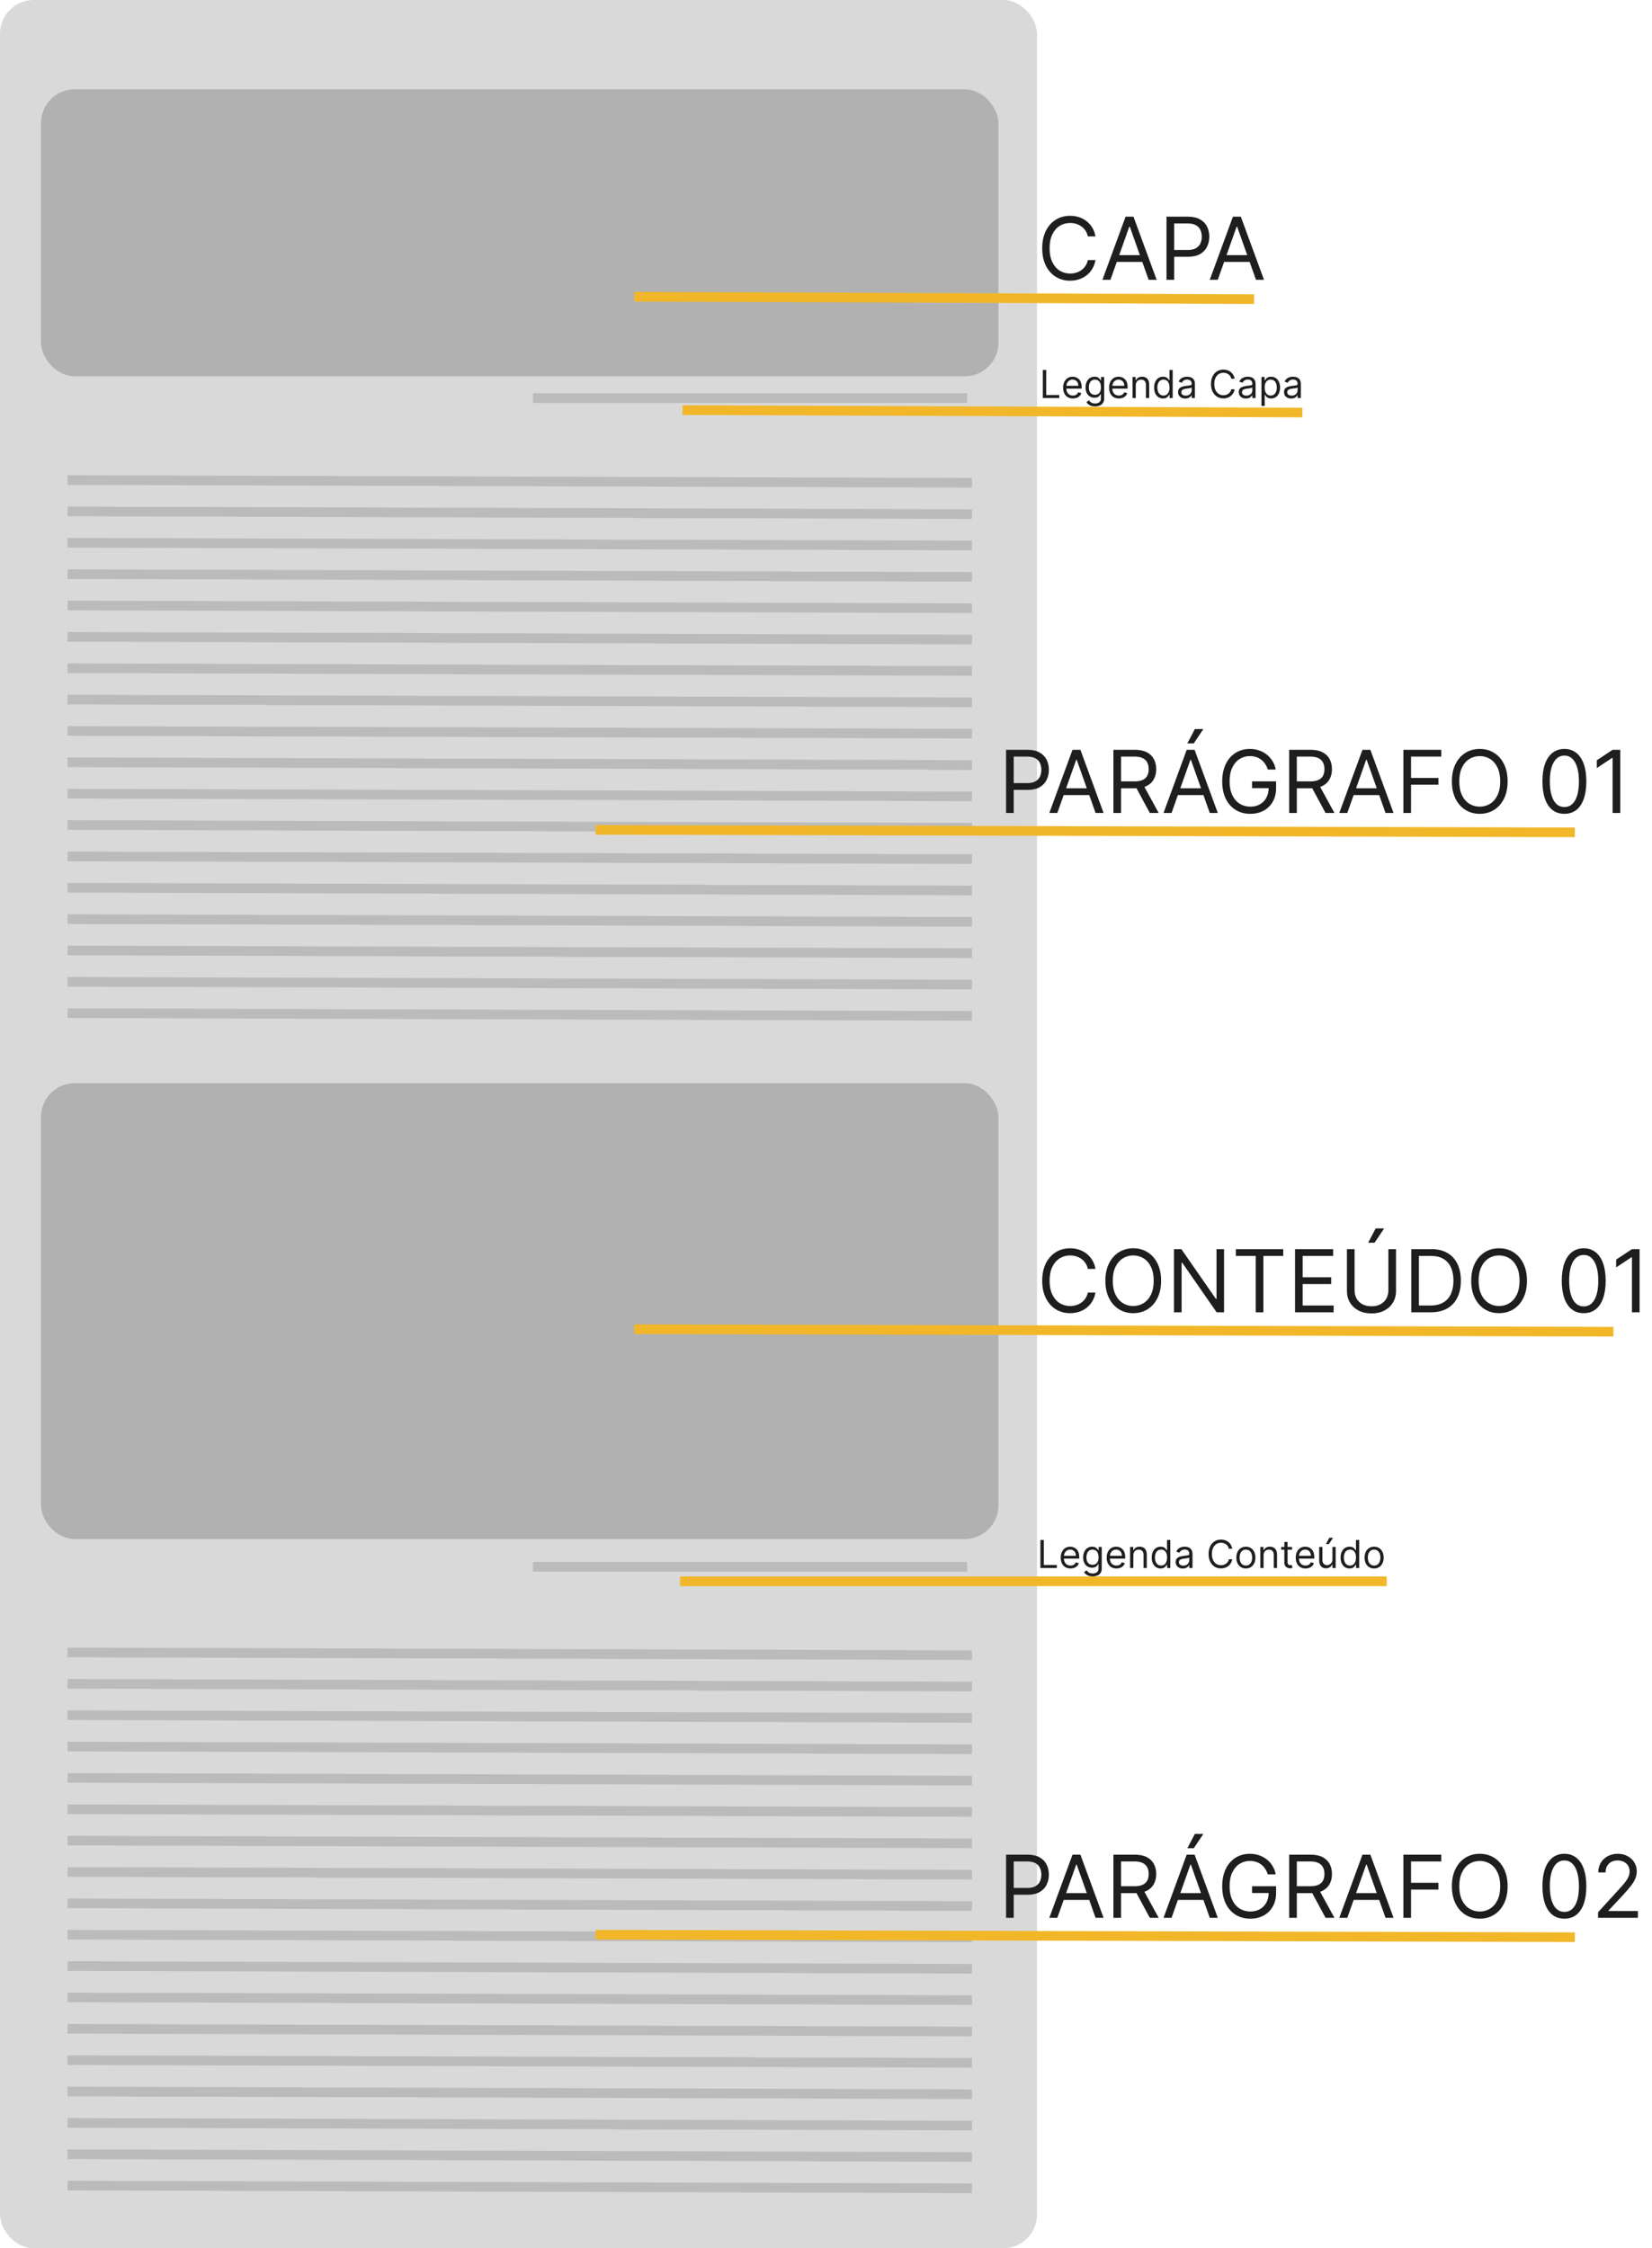 <svg width="685" height="932" viewBox="0 0 685 932" fill="none" xmlns="http://www.w3.org/2000/svg">
<rect width="430" height="932" rx="14" fill="#D9D9D9"/>
<line y1="-2" x2="375.001" y2="-2" transform="matrix(1 0.003 -0.009 1 28 687)" stroke="#BBBBBB" stroke-width="4"/>
<line y1="-2" x2="375.001" y2="-2" transform="matrix(1 0.003 -0.009 1 28 804.001)" stroke="#BBBBBB" stroke-width="4"/>
<line y1="-2" x2="375.001" y2="-2" transform="matrix(1 0.003 -0.009 1 28 726)" stroke="#BBBBBB" stroke-width="4"/>
<line y1="-2" x2="375.001" y2="-2" transform="matrix(1 0.003 -0.009 1 28 843.001)" stroke="#BBBBBB" stroke-width="4"/>
<line y1="-2" x2="375.001" y2="-2" transform="matrix(1 0.003 -0.009 1 28 765)" stroke="#BBBBBB" stroke-width="4"/>
<line y1="-2" x2="375.001" y2="-2" transform="matrix(1 0.003 -0.009 1 28 882.001)" stroke="#BBBBBB" stroke-width="4"/>
<line y1="-2" x2="375.001" y2="-2" transform="matrix(1 0.003 -0.009 1 28 713)" stroke="#BBBBBB" stroke-width="4"/>
<line y1="-2" x2="375.001" y2="-2" transform="matrix(1 0.003 -0.009 1 28 830.001)" stroke="#BBBBBB" stroke-width="4"/>
<line y1="-2" x2="375.001" y2="-2" transform="matrix(1 0.003 -0.009 1 28 752)" stroke="#BBBBBB" stroke-width="4"/>
<line y1="-2" x2="375.001" y2="-2" transform="matrix(1 0.003 -0.009 1 28 869.001)" stroke="#BBBBBB" stroke-width="4"/>
<line y1="-2" x2="375.001" y2="-2" transform="matrix(1 0.003 -0.009 1 28 791)" stroke="#BBBBBB" stroke-width="4"/>
<line y1="-2" x2="375.001" y2="-2" transform="matrix(1 0.003 -0.009 1 28 908.001)" stroke="#BBBBBB" stroke-width="4"/>
<line y1="-2" x2="375.001" y2="-2" transform="matrix(1 0.003 -0.009 1 28 700)" stroke="#BBBBBB" stroke-width="4"/>
<line y1="-2" x2="375.001" y2="-2" transform="matrix(1 0.003 -0.009 1 28 817.001)" stroke="#BBBBBB" stroke-width="4"/>
<line y1="-2" x2="375.001" y2="-2" transform="matrix(1 0.003 -0.009 1 28 739)" stroke="#BBBBBB" stroke-width="4"/>
<line y1="-2" x2="375.001" y2="-2" transform="matrix(1 0.003 -0.009 1 28 856.001)" stroke="#BBBBBB" stroke-width="4"/>
<line y1="-2" x2="375.001" y2="-2" transform="matrix(1 0.003 -0.009 1 28 778)" stroke="#BBBBBB" stroke-width="4"/>
<line y1="-2" x2="375.001" y2="-2" transform="matrix(1 0.003 -0.009 1 28 895.001)" stroke="#BBBBBB" stroke-width="4"/>
<line y1="-2" x2="375.001" y2="-2" transform="matrix(1 0.003 -0.009 1 28 201)" stroke="#BBBBBB" stroke-width="4"/>
<line y1="-2" x2="375.001" y2="-2" transform="matrix(1 0.003 -0.009 1 28 318.001)" stroke="#BBBBBB" stroke-width="4"/>
<line y1="-2" x2="375.001" y2="-2" transform="matrix(1 0.003 -0.009 1 28 240)" stroke="#BBBBBB" stroke-width="4"/>
<line y1="-2" x2="375.001" y2="-2" transform="matrix(1 0.003 -0.009 1 28 357.001)" stroke="#BBBBBB" stroke-width="4"/>
<line y1="-2" x2="375.001" y2="-2" transform="matrix(1 0.003 -0.009 1 28 279)" stroke="#BBBBBB" stroke-width="4"/>
<line y1="-2" x2="375.001" y2="-2" transform="matrix(1 0.003 -0.009 1 28 396.001)" stroke="#BBBBBB" stroke-width="4"/>
<line y1="-2" x2="375.001" y2="-2" transform="matrix(1 0.003 -0.009 1 28 227)" stroke="#BBBBBB" stroke-width="4"/>
<line y1="-2" x2="375.001" y2="-2" transform="matrix(1 0.003 -0.009 1 28 344.001)" stroke="#BBBBBB" stroke-width="4"/>
<line y1="-2" x2="375.001" y2="-2" transform="matrix(1 0.003 -0.009 1 28 266)" stroke="#BBBBBB" stroke-width="4"/>
<line y1="-2" x2="375.001" y2="-2" transform="matrix(1 0.003 -0.009 1 28 383.001)" stroke="#BBBBBB" stroke-width="4"/>
<line y1="-2" x2="375.001" y2="-2" transform="matrix(1 0.003 -0.009 1 28 305)" stroke="#BBBBBB" stroke-width="4"/>
<line y1="-2" x2="375.001" y2="-2" transform="matrix(1 0.003 -0.009 1 28 422.001)" stroke="#BBBBBB" stroke-width="4"/>
<line y1="-2" x2="375.001" y2="-2" transform="matrix(1 0.003 -0.009 1 28 214)" stroke="#BBBBBB" stroke-width="4"/>
<path d="M221 165L401 165M221 649.5H401" stroke="#BBBBBB" stroke-width="4"/>
<line y1="-2" x2="375.001" y2="-2" transform="matrix(1 0.003 -0.009 1 28 331.001)" stroke="#BBBBBB" stroke-width="4"/>
<line y1="-2" x2="375.001" y2="-2" transform="matrix(1 0.003 -0.009 1 28 253)" stroke="#BBBBBB" stroke-width="4"/>
<line y1="-2" x2="375.001" y2="-2" transform="matrix(1 0.003 -0.009 1 28 370.001)" stroke="#BBBBBB" stroke-width="4"/>
<line y1="-2" x2="375.001" y2="-2" transform="matrix(1 0.003 -0.009 1 28 292)" stroke="#BBBBBB" stroke-width="4"/>
<line y1="-2" x2="375.001" y2="-2" transform="matrix(1 0.003 -0.009 1 28 409.001)" stroke="#BBBBBB" stroke-width="4"/>
<rect x="17" y="37" width="397" height="119" rx="14" fill="#1A1A1A" fill-opacity="0.21"/>
<rect x="17" y="449" width="397" height="189" rx="14" fill="#1A1A1A" fill-opacity="0.21"/>
<line x1="263.008" y1="123" x2="520.008" y2="124.008" stroke="#F1B729" stroke-width="4"/>
<line x1="283.008" y1="170" x2="540.008" y2="171.008" stroke="#F1B729" stroke-width="4"/>
<line x1="281.992" y1="655.5" x2="575.008" y2="655.5" stroke="#F1B729" stroke-width="4"/>
<line x1="263.005" y1="551" x2="669.005" y2="552.033" stroke="#F1B729" stroke-width="4"/>
<line x1="247.005" y1="344" x2="653.005" y2="345.033" stroke="#F1B729" stroke-width="4"/>
<line x1="247.005" y1="802" x2="653.005" y2="803.033" stroke="#F1B729" stroke-width="4"/>
<path d="M454.239 98H451.068C450.881 97.088 450.553 96.287 450.084 95.597C449.624 94.906 449.061 94.327 448.396 93.858C447.74 93.381 447.011 93.023 446.21 92.784C445.409 92.546 444.574 92.426 443.705 92.426C442.119 92.426 440.683 92.827 439.396 93.628C438.118 94.429 437.099 95.609 436.341 97.169C435.591 98.729 435.216 100.642 435.216 102.909C435.216 105.176 435.591 107.089 436.341 108.649C437.099 110.209 438.118 111.389 439.396 112.19C440.683 112.991 442.119 113.392 443.705 113.392C444.574 113.392 445.409 113.273 446.21 113.034C447.011 112.795 447.74 112.442 448.396 111.973C449.061 111.496 449.624 110.912 450.084 110.222C450.553 109.523 450.881 108.722 451.068 107.818H454.239C454 109.156 453.565 110.354 452.935 111.411C452.304 112.467 451.52 113.366 450.582 114.108C449.645 114.841 448.592 115.399 447.425 115.783C446.266 116.166 445.026 116.358 443.705 116.358C441.472 116.358 439.486 115.812 437.747 114.722C436.009 113.631 434.641 112.08 433.643 110.068C432.646 108.057 432.148 105.67 432.148 102.909C432.148 100.148 432.646 97.761 433.643 95.75C434.641 93.739 436.009 92.188 437.747 91.097C439.486 90.006 441.472 89.46 443.705 89.46C445.026 89.46 446.266 89.652 447.425 90.035C448.592 90.419 449.645 90.981 450.582 91.723C451.52 92.456 452.304 93.351 452.935 94.408C453.565 95.456 454 96.653 454.239 98ZM460.436 116H457.112L466.725 89.818H469.998L479.612 116H476.288L468.464 93.96H468.26L460.436 116ZM461.663 105.773H475.061V108.585H461.663V105.773ZM483.69 116V89.818H492.537C494.591 89.818 496.27 90.189 497.574 90.93C498.886 91.663 499.858 92.656 500.488 93.909C501.119 95.162 501.434 96.56 501.434 98.102C501.434 99.645 501.119 101.047 500.488 102.308C499.866 103.57 498.903 104.575 497.599 105.325C496.295 106.067 494.625 106.438 492.588 106.438H486.247V103.625H492.485C493.892 103.625 495.021 103.382 495.873 102.896C496.725 102.411 497.343 101.754 497.727 100.928C498.119 100.092 498.315 99.151 498.315 98.102C498.315 97.054 498.119 96.117 497.727 95.29C497.343 94.463 496.721 93.815 495.86 93.347C495 92.869 493.858 92.631 492.434 92.631H486.86V116H483.69ZM504.944 116H501.62L511.233 89.818H514.506L524.12 116H520.796L512.972 93.96H512.767L504.944 116ZM506.171 105.773H519.569V108.585H506.171V105.773Z" fill="#1E1E1E"/>
<path d="M432.409 165V153.364H433.818V163.75H439.227V165H432.409ZM444.886 165.182C444.045 165.182 443.32 164.996 442.71 164.625C442.104 164.25 441.636 163.727 441.307 163.057C440.981 162.383 440.818 161.598 440.818 160.705C440.818 159.811 440.981 159.023 441.307 158.341C441.636 157.655 442.095 157.121 442.682 156.739C443.273 156.352 443.962 156.159 444.75 156.159C445.205 156.159 445.653 156.235 446.097 156.386C446.54 156.538 446.943 156.784 447.307 157.125C447.67 157.462 447.96 157.909 448.176 158.466C448.392 159.023 448.5 159.708 448.5 160.523V161.091H441.773V159.932H447.136C447.136 159.439 447.038 159 446.841 158.614C446.648 158.227 446.371 157.922 446.011 157.699C445.655 157.475 445.235 157.364 444.75 157.364C444.216 157.364 443.754 157.496 443.364 157.761C442.977 158.023 442.68 158.364 442.472 158.784C442.263 159.205 442.159 159.655 442.159 160.136V160.909C442.159 161.568 442.273 162.127 442.5 162.585C442.731 163.04 443.051 163.386 443.46 163.625C443.869 163.86 444.345 163.977 444.886 163.977C445.239 163.977 445.557 163.928 445.841 163.83C446.129 163.727 446.377 163.576 446.585 163.375C446.794 163.17 446.955 162.917 447.068 162.614L448.364 162.977C448.227 163.417 447.998 163.803 447.676 164.136C447.354 164.466 446.956 164.723 446.483 164.909C446.009 165.091 445.477 165.182 444.886 165.182ZM454.062 168.455C453.415 168.455 452.858 168.371 452.392 168.205C451.926 168.042 451.538 167.826 451.227 167.557C450.92 167.292 450.676 167.008 450.494 166.705L451.562 165.955C451.684 166.114 451.837 166.295 452.023 166.5C452.208 166.708 452.462 166.888 452.784 167.04C453.11 167.195 453.536 167.273 454.062 167.273C454.767 167.273 455.348 167.102 455.807 166.761C456.265 166.42 456.494 165.886 456.494 165.159V163.386H456.381C456.282 163.545 456.142 163.742 455.96 163.977C455.782 164.208 455.525 164.415 455.188 164.597C454.854 164.775 454.403 164.864 453.835 164.864C453.131 164.864 452.498 164.697 451.938 164.364C451.381 164.03 450.939 163.545 450.614 162.909C450.292 162.273 450.131 161.5 450.131 160.591C450.131 159.697 450.288 158.919 450.602 158.256C450.917 157.589 451.354 157.074 451.915 156.71C452.475 156.343 453.123 156.159 453.858 156.159C454.426 156.159 454.877 156.254 455.21 156.443C455.547 156.629 455.805 156.841 455.983 157.08C456.165 157.314 456.305 157.508 456.403 157.659H456.54V156.273H457.835V165.25C457.835 166 457.665 166.61 457.324 167.08C456.987 167.553 456.532 167.9 455.96 168.119C455.392 168.343 454.759 168.455 454.062 168.455ZM454.017 163.659C454.555 163.659 455.009 163.536 455.381 163.29C455.752 163.044 456.034 162.689 456.227 162.227C456.42 161.765 456.517 161.212 456.517 160.568C456.517 159.939 456.422 159.384 456.233 158.903C456.044 158.422 455.763 158.045 455.392 157.773C455.021 157.5 454.563 157.364 454.017 157.364C453.449 157.364 452.975 157.508 452.597 157.795C452.222 158.083 451.939 158.47 451.75 158.955C451.564 159.439 451.472 159.977 451.472 160.568C451.472 161.174 451.566 161.71 451.756 162.176C451.949 162.638 452.233 163.002 452.608 163.267C452.987 163.528 453.456 163.659 454.017 163.659ZM463.949 165.182C463.108 165.182 462.383 164.996 461.773 164.625C461.167 164.25 460.699 163.727 460.369 163.057C460.044 162.383 459.881 161.598 459.881 160.705C459.881 159.811 460.044 159.023 460.369 158.341C460.699 157.655 461.157 157.121 461.744 156.739C462.335 156.352 463.025 156.159 463.812 156.159C464.267 156.159 464.716 156.235 465.159 156.386C465.602 156.538 466.006 156.784 466.369 157.125C466.733 157.462 467.023 157.909 467.239 158.466C467.455 159.023 467.562 159.708 467.562 160.523V161.091H460.835V159.932H466.199C466.199 159.439 466.1 159 465.903 158.614C465.71 158.227 465.434 157.922 465.074 157.699C464.718 157.475 464.297 157.364 463.812 157.364C463.278 157.364 462.816 157.496 462.426 157.761C462.04 158.023 461.742 158.364 461.534 158.784C461.326 159.205 461.222 159.655 461.222 160.136V160.909C461.222 161.568 461.335 162.127 461.562 162.585C461.794 163.04 462.114 163.386 462.523 163.625C462.932 163.86 463.407 163.977 463.949 163.977C464.301 163.977 464.619 163.928 464.903 163.83C465.191 163.727 465.439 163.576 465.648 163.375C465.856 163.17 466.017 162.917 466.131 162.614L467.426 162.977C467.29 163.417 467.061 163.803 466.739 164.136C466.417 164.466 466.019 164.723 465.545 164.909C465.072 165.091 464.54 165.182 463.949 165.182ZM470.943 159.75V165H469.602V156.273H470.898V157.636H471.011C471.216 157.193 471.527 156.837 471.943 156.568C472.36 156.295 472.898 156.159 473.557 156.159C474.148 156.159 474.665 156.28 475.108 156.523C475.551 156.761 475.896 157.125 476.142 157.614C476.388 158.098 476.511 158.712 476.511 159.455V165H475.17V159.545C475.17 158.86 474.992 158.326 474.636 157.943C474.28 157.557 473.792 157.364 473.17 157.364C472.742 157.364 472.36 157.456 472.023 157.642C471.689 157.828 471.426 158.098 471.233 158.455C471.04 158.811 470.943 159.242 470.943 159.75ZM482.257 165.182C481.53 165.182 480.888 164.998 480.331 164.631C479.774 164.259 479.339 163.737 479.024 163.062C478.71 162.384 478.553 161.583 478.553 160.659C478.553 159.742 478.71 158.947 479.024 158.273C479.339 157.598 479.776 157.078 480.337 156.71C480.897 156.343 481.545 156.159 482.28 156.159C482.848 156.159 483.297 156.254 483.626 156.443C483.96 156.629 484.214 156.841 484.388 157.08C484.566 157.314 484.704 157.508 484.803 157.659H484.916V153.364H486.257V165H484.962V163.659H484.803C484.704 163.818 484.564 164.019 484.382 164.261C484.2 164.5 483.941 164.714 483.604 164.903C483.267 165.089 482.818 165.182 482.257 165.182ZM482.439 163.977C482.977 163.977 483.431 163.837 483.803 163.557C484.174 163.273 484.456 162.881 484.649 162.381C484.842 161.877 484.939 161.295 484.939 160.636C484.939 159.985 484.844 159.415 484.655 158.926C484.465 158.434 484.185 158.051 483.814 157.778C483.443 157.502 482.984 157.364 482.439 157.364C481.871 157.364 481.397 157.509 481.018 157.801C480.643 158.089 480.361 158.481 480.172 158.977C479.986 159.47 479.893 160.023 479.893 160.636C479.893 161.258 479.988 161.822 480.178 162.33C480.371 162.833 480.655 163.235 481.03 163.534C481.409 163.83 481.878 163.977 482.439 163.977ZM491.467 165.205C490.914 165.205 490.412 165.1 489.962 164.892C489.511 164.68 489.153 164.375 488.888 163.977C488.623 163.576 488.49 163.091 488.49 162.523C488.49 162.023 488.589 161.617 488.786 161.307C488.982 160.992 489.246 160.746 489.575 160.568C489.905 160.39 490.268 160.258 490.666 160.17C491.068 160.08 491.471 160.008 491.876 159.955C492.407 159.886 492.837 159.835 493.166 159.801C493.5 159.763 493.742 159.701 493.893 159.614C494.049 159.527 494.126 159.375 494.126 159.159V159.114C494.126 158.553 493.973 158.117 493.666 157.807C493.363 157.496 492.903 157.341 492.286 157.341C491.645 157.341 491.143 157.481 490.78 157.761C490.416 158.042 490.161 158.341 490.013 158.659L488.74 158.205C488.967 157.674 489.27 157.261 489.649 156.966C490.032 156.667 490.448 156.458 490.899 156.341C491.354 156.22 491.801 156.159 492.24 156.159C492.52 156.159 492.842 156.193 493.206 156.261C493.573 156.326 493.928 156.46 494.268 156.665C494.613 156.869 494.899 157.178 495.126 157.591C495.354 158.004 495.467 158.557 495.467 159.25V165H494.126V163.818H494.058C493.967 164.008 493.816 164.21 493.604 164.426C493.392 164.642 493.109 164.826 492.757 164.977C492.405 165.129 491.975 165.205 491.467 165.205ZM491.672 164C492.202 164 492.649 163.896 493.013 163.688C493.38 163.479 493.657 163.21 493.842 162.881C494.032 162.551 494.126 162.205 494.126 161.841V160.614C494.07 160.682 493.945 160.744 493.751 160.801C493.562 160.854 493.342 160.902 493.092 160.943C492.846 160.981 492.606 161.015 492.371 161.045C492.14 161.072 491.952 161.095 491.808 161.114C491.46 161.159 491.134 161.233 490.831 161.335C490.532 161.434 490.289 161.583 490.104 161.784C489.922 161.981 489.831 162.25 489.831 162.591C489.831 163.057 490.003 163.409 490.348 163.648C490.696 163.883 491.138 164 491.672 164ZM511.96 157H510.551C510.468 156.595 510.322 156.239 510.114 155.932C509.909 155.625 509.659 155.367 509.364 155.159C509.072 154.947 508.748 154.788 508.392 154.682C508.036 154.576 507.665 154.523 507.278 154.523C506.574 154.523 505.936 154.701 505.364 155.057C504.795 155.413 504.343 155.938 504.006 156.631C503.672 157.324 503.506 158.174 503.506 159.182C503.506 160.189 503.672 161.04 504.006 161.733C504.343 162.426 504.795 162.951 505.364 163.307C505.936 163.663 506.574 163.841 507.278 163.841C507.665 163.841 508.036 163.788 508.392 163.682C508.748 163.576 509.072 163.419 509.364 163.21C509.659 162.998 509.909 162.739 510.114 162.432C510.322 162.121 510.468 161.765 510.551 161.364H511.96C511.854 161.958 511.661 162.491 511.381 162.96C511.1 163.43 510.752 163.83 510.335 164.159C509.919 164.485 509.451 164.733 508.932 164.903C508.417 165.074 507.866 165.159 507.278 165.159C506.286 165.159 505.403 164.917 504.631 164.432C503.858 163.947 503.25 163.258 502.807 162.364C502.364 161.47 502.142 160.409 502.142 159.182C502.142 157.955 502.364 156.894 502.807 156C503.25 155.106 503.858 154.417 504.631 153.932C505.403 153.447 506.286 153.205 507.278 153.205C507.866 153.205 508.417 153.29 508.932 153.46C509.451 153.631 509.919 153.881 510.335 154.21C510.752 154.536 511.1 154.934 511.381 155.403C511.661 155.869 511.854 156.402 511.96 157ZM516.624 165.205C516.071 165.205 515.569 165.1 515.118 164.892C514.667 164.68 514.309 164.375 514.044 163.977C513.779 163.576 513.646 163.091 513.646 162.523C513.646 162.023 513.745 161.617 513.942 161.307C514.139 160.992 514.402 160.746 514.732 160.568C515.061 160.39 515.425 160.258 515.822 160.17C516.224 160.08 516.627 160.008 517.033 159.955C517.563 159.886 517.993 159.835 518.322 159.801C518.656 159.763 518.898 159.701 519.05 159.614C519.205 159.527 519.283 159.375 519.283 159.159V159.114C519.283 158.553 519.129 158.117 518.822 157.807C518.519 157.496 518.059 157.341 517.442 157.341C516.802 157.341 516.3 157.481 515.936 157.761C515.572 158.042 515.317 158.341 515.169 158.659L513.896 158.205C514.124 157.674 514.427 157.261 514.805 156.966C515.188 156.667 515.605 156.458 516.055 156.341C516.51 156.22 516.957 156.159 517.396 156.159C517.677 156.159 517.999 156.193 518.362 156.261C518.73 156.326 519.084 156.46 519.425 156.665C519.769 156.869 520.055 157.178 520.283 157.591C520.51 158.004 520.624 158.557 520.624 159.25V165H519.283V163.818H519.214C519.124 164.008 518.972 164.21 518.76 164.426C518.548 164.642 518.266 164.826 517.913 164.977C517.561 165.129 517.131 165.205 516.624 165.205ZM516.828 164C517.358 164 517.805 163.896 518.169 163.688C518.536 163.479 518.813 163.21 518.999 162.881C519.188 162.551 519.283 162.205 519.283 161.841V160.614C519.226 160.682 519.101 160.744 518.908 160.801C518.718 160.854 518.499 160.902 518.249 160.943C518.002 160.981 517.762 161.015 517.527 161.045C517.296 161.072 517.108 161.095 516.964 161.114C516.616 161.159 516.29 161.233 515.987 161.335C515.688 161.434 515.446 161.583 515.26 161.784C515.078 161.981 514.987 162.25 514.987 162.591C514.987 163.057 515.16 163.409 515.504 163.648C515.853 163.883 516.294 164 516.828 164ZM523.071 168.273V156.273H524.366V157.659H524.526C524.624 157.508 524.76 157.314 524.935 157.08C525.113 156.841 525.366 156.629 525.696 156.443C526.029 156.254 526.48 156.159 527.048 156.159C527.783 156.159 528.431 156.343 528.991 156.71C529.552 157.078 529.99 157.598 530.304 158.273C530.618 158.947 530.776 159.742 530.776 160.659C530.776 161.583 530.618 162.384 530.304 163.062C529.99 163.737 529.554 164.259 528.997 164.631C528.44 164.998 527.798 165.182 527.071 165.182C526.51 165.182 526.062 165.089 525.724 164.903C525.387 164.714 525.128 164.5 524.946 164.261C524.764 164.019 524.624 163.818 524.526 163.659H524.412V168.273H523.071ZM524.389 160.636C524.389 161.295 524.486 161.877 524.679 162.381C524.872 162.881 525.154 163.273 525.526 163.557C525.897 163.837 526.351 163.977 526.889 163.977C527.45 163.977 527.918 163.83 528.293 163.534C528.671 163.235 528.955 162.833 529.145 162.33C529.338 161.822 529.435 161.258 529.435 160.636C529.435 160.023 529.34 159.47 529.151 158.977C528.965 158.481 528.683 158.089 528.304 157.801C527.929 157.509 527.457 157.364 526.889 157.364C526.344 157.364 525.885 157.502 525.514 157.778C525.143 158.051 524.863 158.434 524.673 158.926C524.484 159.415 524.389 159.985 524.389 160.636ZM535.389 165.205C534.836 165.205 534.334 165.1 533.884 164.892C533.433 164.68 533.075 164.375 532.81 163.977C532.545 163.576 532.412 163.091 532.412 162.523C532.412 162.023 532.51 161.617 532.707 161.307C532.904 160.992 533.168 160.746 533.497 160.568C533.827 160.39 534.19 160.258 534.588 160.17C534.99 160.08 535.393 160.008 535.798 159.955C536.329 159.886 536.759 159.835 537.088 159.801C537.421 159.763 537.664 159.701 537.815 159.614C537.971 159.527 538.048 159.375 538.048 159.159V159.114C538.048 158.553 537.895 158.117 537.588 157.807C537.285 157.496 536.825 157.341 536.207 157.341C535.567 157.341 535.065 157.481 534.702 157.761C534.338 158.042 534.082 158.341 533.935 158.659L532.662 158.205C532.889 157.674 533.192 157.261 533.571 156.966C533.954 156.667 534.37 156.458 534.821 156.341C535.276 156.22 535.723 156.159 536.162 156.159C536.442 156.159 536.764 156.193 537.128 156.261C537.495 156.326 537.849 156.46 538.19 156.665C538.535 156.869 538.821 157.178 539.048 157.591C539.276 158.004 539.389 158.557 539.389 159.25V165H538.048V163.818H537.98C537.889 164.008 537.738 164.21 537.526 164.426C537.313 164.642 537.031 164.826 536.679 164.977C536.327 165.129 535.897 165.205 535.389 165.205ZM535.594 164C536.124 164 536.571 163.896 536.935 163.688C537.302 163.479 537.579 163.21 537.764 162.881C537.954 162.551 538.048 162.205 538.048 161.841V160.614C537.991 160.682 537.866 160.744 537.673 160.801C537.484 160.854 537.264 160.902 537.014 160.943C536.768 160.981 536.527 161.015 536.293 161.045C536.062 161.072 535.874 161.095 535.73 161.114C535.382 161.159 535.056 161.233 534.753 161.335C534.454 161.434 534.211 161.583 534.026 161.784C533.844 161.981 533.753 162.25 533.753 162.591C533.753 163.057 533.925 163.409 534.27 163.648C534.618 163.883 535.06 164 535.594 164Z" fill="#1E1E1E"/>
<path d="M431.409 650V638.364H432.818V648.75H438.227V650H431.409ZM443.886 650.182C443.045 650.182 442.32 649.996 441.71 649.625C441.104 649.25 440.636 648.727 440.307 648.057C439.981 647.383 439.818 646.598 439.818 645.705C439.818 644.811 439.981 644.023 440.307 643.341C440.636 642.655 441.095 642.121 441.682 641.739C442.273 641.352 442.962 641.159 443.75 641.159C444.205 641.159 444.653 641.235 445.097 641.386C445.54 641.538 445.943 641.784 446.307 642.125C446.67 642.462 446.96 642.909 447.176 643.466C447.392 644.023 447.5 644.708 447.5 645.523V646.091H440.773V644.932H446.136C446.136 644.439 446.038 644 445.841 643.614C445.648 643.227 445.371 642.922 445.011 642.699C444.655 642.475 444.235 642.364 443.75 642.364C443.216 642.364 442.754 642.496 442.364 642.761C441.977 643.023 441.68 643.364 441.472 643.784C441.263 644.205 441.159 644.655 441.159 645.136V645.909C441.159 646.568 441.273 647.127 441.5 647.585C441.731 648.04 442.051 648.386 442.46 648.625C442.869 648.86 443.345 648.977 443.886 648.977C444.239 648.977 444.557 648.928 444.841 648.83C445.129 648.727 445.377 648.576 445.585 648.375C445.794 648.17 445.955 647.917 446.068 647.614L447.364 647.977C447.227 648.417 446.998 648.803 446.676 649.136C446.354 649.466 445.956 649.723 445.483 649.909C445.009 650.091 444.477 650.182 443.886 650.182ZM453.062 653.455C452.415 653.455 451.858 653.371 451.392 653.205C450.926 653.042 450.538 652.826 450.227 652.557C449.92 652.292 449.676 652.008 449.494 651.705L450.562 650.955C450.684 651.114 450.837 651.295 451.023 651.5C451.208 651.708 451.462 651.888 451.784 652.04C452.11 652.195 452.536 652.273 453.062 652.273C453.767 652.273 454.348 652.102 454.807 651.761C455.265 651.42 455.494 650.886 455.494 650.159V648.386H455.381C455.282 648.545 455.142 648.742 454.96 648.977C454.782 649.208 454.525 649.415 454.188 649.597C453.854 649.775 453.403 649.864 452.835 649.864C452.131 649.864 451.498 649.697 450.938 649.364C450.381 649.03 449.939 648.545 449.614 647.909C449.292 647.273 449.131 646.5 449.131 645.591C449.131 644.697 449.288 643.919 449.602 643.256C449.917 642.589 450.354 642.074 450.915 641.71C451.475 641.343 452.123 641.159 452.858 641.159C453.426 641.159 453.877 641.254 454.21 641.443C454.547 641.629 454.805 641.841 454.983 642.08C455.165 642.314 455.305 642.508 455.403 642.659H455.54V641.273H456.835V650.25C456.835 651 456.665 651.61 456.324 652.08C455.987 652.553 455.532 652.9 454.96 653.119C454.392 653.343 453.759 653.455 453.062 653.455ZM453.017 648.659C453.555 648.659 454.009 648.536 454.381 648.29C454.752 648.044 455.034 647.689 455.227 647.227C455.42 646.765 455.517 646.212 455.517 645.568C455.517 644.939 455.422 644.384 455.233 643.903C455.044 643.422 454.763 643.045 454.392 642.773C454.021 642.5 453.563 642.364 453.017 642.364C452.449 642.364 451.975 642.508 451.597 642.795C451.222 643.083 450.939 643.47 450.75 643.955C450.564 644.439 450.472 644.977 450.472 645.568C450.472 646.174 450.566 646.71 450.756 647.176C450.949 647.638 451.233 648.002 451.608 648.267C451.987 648.528 452.456 648.659 453.017 648.659ZM462.949 650.182C462.108 650.182 461.383 649.996 460.773 649.625C460.167 649.25 459.699 648.727 459.369 648.057C459.044 647.383 458.881 646.598 458.881 645.705C458.881 644.811 459.044 644.023 459.369 643.341C459.699 642.655 460.157 642.121 460.744 641.739C461.335 641.352 462.025 641.159 462.812 641.159C463.267 641.159 463.716 641.235 464.159 641.386C464.602 641.538 465.006 641.784 465.369 642.125C465.733 642.462 466.023 642.909 466.239 643.466C466.455 644.023 466.562 644.708 466.562 645.523V646.091H459.835V644.932H465.199C465.199 644.439 465.1 644 464.903 643.614C464.71 643.227 464.434 642.922 464.074 642.699C463.718 642.475 463.297 642.364 462.812 642.364C462.278 642.364 461.816 642.496 461.426 642.761C461.04 643.023 460.742 643.364 460.534 643.784C460.326 644.205 460.222 644.655 460.222 645.136V645.909C460.222 646.568 460.335 647.127 460.562 647.585C460.794 648.04 461.114 648.386 461.523 648.625C461.932 648.86 462.407 648.977 462.949 648.977C463.301 648.977 463.619 648.928 463.903 648.83C464.191 648.727 464.439 648.576 464.648 648.375C464.856 648.17 465.017 647.917 465.131 647.614L466.426 647.977C466.29 648.417 466.061 648.803 465.739 649.136C465.417 649.466 465.019 649.723 464.545 649.909C464.072 650.091 463.54 650.182 462.949 650.182ZM469.943 644.75V650H468.602V641.273H469.898V642.636H470.011C470.216 642.193 470.527 641.837 470.943 641.568C471.36 641.295 471.898 641.159 472.557 641.159C473.148 641.159 473.665 641.28 474.108 641.523C474.551 641.761 474.896 642.125 475.142 642.614C475.388 643.098 475.511 643.712 475.511 644.455V650H474.17V644.545C474.17 643.86 473.992 643.326 473.636 642.943C473.28 642.557 472.792 642.364 472.17 642.364C471.742 642.364 471.36 642.456 471.023 642.642C470.689 642.828 470.426 643.098 470.233 643.455C470.04 643.811 469.943 644.242 469.943 644.75ZM481.257 650.182C480.53 650.182 479.888 649.998 479.331 649.631C478.774 649.259 478.339 648.737 478.024 648.062C477.71 647.384 477.553 646.583 477.553 645.659C477.553 644.742 477.71 643.947 478.024 643.273C478.339 642.598 478.776 642.078 479.337 641.71C479.897 641.343 480.545 641.159 481.28 641.159C481.848 641.159 482.297 641.254 482.626 641.443C482.96 641.629 483.214 641.841 483.388 642.08C483.566 642.314 483.704 642.508 483.803 642.659H483.916V638.364H485.257V650H483.962V648.659H483.803C483.704 648.818 483.564 649.019 483.382 649.261C483.2 649.5 482.941 649.714 482.604 649.903C482.267 650.089 481.818 650.182 481.257 650.182ZM481.439 648.977C481.977 648.977 482.431 648.837 482.803 648.557C483.174 648.273 483.456 647.881 483.649 647.381C483.842 646.877 483.939 646.295 483.939 645.636C483.939 644.985 483.844 644.415 483.655 643.926C483.465 643.434 483.185 643.051 482.814 642.778C482.443 642.502 481.984 642.364 481.439 642.364C480.871 642.364 480.397 642.509 480.018 642.801C479.643 643.089 479.361 643.481 479.172 643.977C478.986 644.47 478.893 645.023 478.893 645.636C478.893 646.258 478.988 646.822 479.178 647.33C479.371 647.833 479.655 648.235 480.03 648.534C480.409 648.83 480.878 648.977 481.439 648.977ZM490.467 650.205C489.914 650.205 489.412 650.1 488.962 649.892C488.511 649.68 488.153 649.375 487.888 648.977C487.623 648.576 487.49 648.091 487.49 647.523C487.49 647.023 487.589 646.617 487.786 646.307C487.982 645.992 488.246 645.746 488.575 645.568C488.905 645.39 489.268 645.258 489.666 645.17C490.068 645.08 490.471 645.008 490.876 644.955C491.407 644.886 491.837 644.835 492.166 644.801C492.5 644.763 492.742 644.701 492.893 644.614C493.049 644.527 493.126 644.375 493.126 644.159V644.114C493.126 643.553 492.973 643.117 492.666 642.807C492.363 642.496 491.903 642.341 491.286 642.341C490.645 642.341 490.143 642.481 489.78 642.761C489.416 643.042 489.161 643.341 489.013 643.659L487.74 643.205C487.967 642.674 488.27 642.261 488.649 641.966C489.032 641.667 489.448 641.458 489.899 641.341C490.354 641.22 490.801 641.159 491.24 641.159C491.52 641.159 491.842 641.193 492.206 641.261C492.573 641.326 492.928 641.46 493.268 641.665C493.613 641.869 493.899 642.178 494.126 642.591C494.354 643.004 494.467 643.557 494.467 644.25V650H493.126V648.818H493.058C492.967 649.008 492.816 649.21 492.604 649.426C492.392 649.642 492.109 649.826 491.757 649.977C491.405 650.129 490.975 650.205 490.467 650.205ZM490.672 649C491.202 649 491.649 648.896 492.013 648.688C492.38 648.479 492.657 648.21 492.842 647.881C493.032 647.551 493.126 647.205 493.126 646.841V645.614C493.07 645.682 492.945 645.744 492.751 645.801C492.562 645.854 492.342 645.902 492.092 645.943C491.846 645.981 491.606 646.015 491.371 646.045C491.14 646.072 490.952 646.095 490.808 646.114C490.46 646.159 490.134 646.233 489.831 646.335C489.532 646.434 489.289 646.583 489.104 646.784C488.922 646.981 488.831 647.25 488.831 647.591C488.831 648.057 489.003 648.409 489.348 648.648C489.696 648.883 490.138 649 490.672 649ZM510.96 642H509.551C509.468 641.595 509.322 641.239 509.114 640.932C508.909 640.625 508.659 640.367 508.364 640.159C508.072 639.947 507.748 639.788 507.392 639.682C507.036 639.576 506.665 639.523 506.278 639.523C505.574 639.523 504.936 639.701 504.364 640.057C503.795 640.413 503.343 640.938 503.006 641.631C502.672 642.324 502.506 643.174 502.506 644.182C502.506 645.189 502.672 646.04 503.006 646.733C503.343 647.426 503.795 647.951 504.364 648.307C504.936 648.663 505.574 648.841 506.278 648.841C506.665 648.841 507.036 648.788 507.392 648.682C507.748 648.576 508.072 648.419 508.364 648.21C508.659 647.998 508.909 647.739 509.114 647.432C509.322 647.121 509.468 646.765 509.551 646.364H510.96C510.854 646.958 510.661 647.491 510.381 647.96C510.1 648.43 509.752 648.83 509.335 649.159C508.919 649.485 508.451 649.733 507.932 649.903C507.417 650.074 506.866 650.159 506.278 650.159C505.286 650.159 504.403 649.917 503.631 649.432C502.858 648.947 502.25 648.258 501.807 647.364C501.364 646.47 501.142 645.409 501.142 644.182C501.142 642.955 501.364 641.894 501.807 641C502.25 640.106 502.858 639.417 503.631 638.932C504.403 638.447 505.286 638.205 506.278 638.205C506.866 638.205 507.417 638.29 507.932 638.46C508.451 638.631 508.919 638.881 509.335 639.21C509.752 639.536 510.1 639.934 510.381 640.403C510.661 640.869 510.854 641.402 510.96 642ZM516.601 650.182C515.813 650.182 515.122 649.994 514.527 649.619C513.936 649.244 513.474 648.72 513.141 648.045C512.811 647.371 512.646 646.583 512.646 645.682C512.646 644.773 512.811 643.979 513.141 643.301C513.474 642.623 513.936 642.097 514.527 641.722C515.122 641.347 515.813 641.159 516.601 641.159C517.389 641.159 518.078 641.347 518.669 641.722C519.264 642.097 519.726 642.623 520.055 643.301C520.389 643.979 520.555 644.773 520.555 645.682C520.555 646.583 520.389 647.371 520.055 648.045C519.726 648.72 519.264 649.244 518.669 649.619C518.078 649.994 517.389 650.182 516.601 650.182ZM516.601 648.977C517.199 648.977 517.692 648.824 518.078 648.517C518.464 648.21 518.75 647.807 518.936 647.307C519.122 646.807 519.214 646.265 519.214 645.682C519.214 645.098 519.122 644.555 518.936 644.051C518.75 643.547 518.464 643.14 518.078 642.83C517.692 642.519 517.199 642.364 516.601 642.364C516.002 642.364 515.51 642.519 515.124 642.83C514.737 643.14 514.451 643.547 514.266 644.051C514.08 644.555 513.987 645.098 513.987 645.682C513.987 646.265 514.08 646.807 514.266 647.307C514.451 647.807 514.737 648.21 515.124 648.517C515.51 648.824 516.002 648.977 516.601 648.977ZM523.943 644.75V650H522.602V641.273H523.898V642.636H524.011C524.216 642.193 524.527 641.837 524.943 641.568C525.36 641.295 525.898 641.159 526.557 641.159C527.148 641.159 527.665 641.28 528.108 641.523C528.551 641.761 528.896 642.125 529.142 642.614C529.388 643.098 529.511 643.712 529.511 644.455V650H528.17V644.545C528.17 643.86 527.992 643.326 527.636 642.943C527.28 642.557 526.792 642.364 526.17 642.364C525.742 642.364 525.36 642.456 525.023 642.642C524.689 642.828 524.426 643.098 524.233 643.455C524.04 643.811 523.943 644.242 523.943 644.75ZM535.757 641.273V642.409H531.234V641.273H535.757ZM532.553 639.182H533.893V647.5C533.893 647.879 533.948 648.163 534.058 648.352C534.172 648.538 534.316 648.663 534.49 648.727C534.668 648.788 534.856 648.818 535.053 648.818C535.2 648.818 535.321 648.811 535.416 648.795C535.511 648.777 535.587 648.761 535.643 648.75L535.916 649.955C535.825 649.989 535.698 650.023 535.536 650.057C535.373 650.095 535.166 650.114 534.916 650.114C534.537 650.114 534.166 650.032 533.803 649.869C533.443 649.706 533.143 649.458 532.905 649.125C532.67 648.792 532.553 648.371 532.553 647.864V639.182ZM541.339 650.182C540.499 650.182 539.773 649.996 539.163 649.625C538.557 649.25 538.089 648.727 537.76 648.057C537.434 647.383 537.271 646.598 537.271 645.705C537.271 644.811 537.434 644.023 537.76 643.341C538.089 642.655 538.548 642.121 539.135 641.739C539.726 641.352 540.415 641.159 541.203 641.159C541.658 641.159 542.107 641.235 542.55 641.386C542.993 641.538 543.396 641.784 543.76 642.125C544.124 642.462 544.413 642.909 544.629 643.466C544.845 644.023 544.953 644.708 544.953 645.523V646.091H538.226V644.932H543.589C543.589 644.439 543.491 644 543.294 643.614C543.101 643.227 542.824 642.922 542.464 642.699C542.108 642.475 541.688 642.364 541.203 642.364C540.669 642.364 540.207 642.496 539.817 642.761C539.43 643.023 539.133 643.364 538.925 643.784C538.716 644.205 538.612 644.655 538.612 645.136V645.909C538.612 646.568 538.726 647.127 538.953 647.585C539.184 648.04 539.504 648.386 539.913 648.625C540.322 648.86 540.798 648.977 541.339 648.977C541.692 648.977 542.01 648.928 542.294 648.83C542.582 648.727 542.83 648.576 543.038 648.375C543.247 648.17 543.408 647.917 543.521 647.614L544.817 647.977C544.68 648.417 544.451 648.803 544.129 649.136C543.807 649.466 543.41 649.723 542.936 649.909C542.463 650.091 541.93 650.182 541.339 650.182ZM552.493 646.432V641.273H553.834V650H552.493V648.523H552.402C552.197 648.966 551.879 649.343 551.447 649.653C551.016 649.96 550.47 650.114 549.811 650.114C549.266 650.114 548.781 649.994 548.357 649.756C547.932 649.513 547.599 649.15 547.357 648.665C547.114 648.176 546.993 647.561 546.993 646.818V641.273H548.334V646.727C548.334 647.364 548.512 647.871 548.868 648.25C549.228 648.629 549.686 648.818 550.243 648.818C550.576 648.818 550.915 648.733 551.26 648.562C551.608 648.392 551.9 648.131 552.135 647.778C552.374 647.426 552.493 646.977 552.493 646.432ZM549.811 640.091L551.197 637.455H552.766L550.993 640.091H549.811ZM559.585 650.182C558.858 650.182 558.216 649.998 557.659 649.631C557.102 649.259 556.667 648.737 556.352 648.062C556.038 647.384 555.881 646.583 555.881 645.659C555.881 644.742 556.038 643.947 556.352 643.273C556.667 642.598 557.104 642.078 557.665 641.71C558.225 641.343 558.873 641.159 559.608 641.159C560.176 641.159 560.625 641.254 560.955 641.443C561.288 641.629 561.542 641.841 561.716 642.08C561.894 642.314 562.032 642.508 562.131 642.659H562.244V638.364H563.585V650H562.29V648.659H562.131C562.032 648.818 561.892 649.019 561.71 649.261C561.528 649.5 561.269 649.714 560.932 649.903C560.595 650.089 560.146 650.182 559.585 650.182ZM559.767 648.977C560.305 648.977 560.759 648.837 561.131 648.557C561.502 648.273 561.784 647.881 561.977 647.381C562.17 646.877 562.267 646.295 562.267 645.636C562.267 644.985 562.172 644.415 561.983 643.926C561.794 643.434 561.513 643.051 561.142 642.778C560.771 642.502 560.313 642.364 559.767 642.364C559.199 642.364 558.725 642.509 558.347 642.801C557.972 643.089 557.689 643.481 557.5 643.977C557.314 644.47 557.222 645.023 557.222 645.636C557.222 646.258 557.316 646.822 557.506 647.33C557.699 647.833 557.983 648.235 558.358 648.534C558.737 648.83 559.206 648.977 559.767 648.977ZM569.773 650.182C568.985 650.182 568.294 649.994 567.699 649.619C567.108 649.244 566.646 648.72 566.312 648.045C565.983 647.371 565.818 646.583 565.818 645.682C565.818 644.773 565.983 643.979 566.312 643.301C566.646 642.623 567.108 642.097 567.699 641.722C568.294 641.347 568.985 641.159 569.773 641.159C570.561 641.159 571.25 641.347 571.841 641.722C572.436 642.097 572.898 642.623 573.227 643.301C573.561 643.979 573.727 644.773 573.727 645.682C573.727 646.583 573.561 647.371 573.227 648.045C572.898 648.72 572.436 649.244 571.841 649.619C571.25 649.994 570.561 650.182 569.773 650.182ZM569.773 648.977C570.371 648.977 570.864 648.824 571.25 648.517C571.636 648.21 571.922 647.807 572.108 647.307C572.294 646.807 572.386 646.265 572.386 645.682C572.386 645.098 572.294 644.555 572.108 644.051C571.922 643.547 571.636 643.14 571.25 642.83C570.864 642.519 570.371 642.364 569.773 642.364C569.174 642.364 568.682 642.519 568.295 642.83C567.909 643.14 567.623 643.547 567.438 644.051C567.252 644.555 567.159 645.098 567.159 645.682C567.159 646.265 567.252 646.807 567.438 647.307C567.623 647.807 567.909 648.21 568.295 648.517C568.682 648.824 569.174 648.977 569.773 648.977Z" fill="#1E1E1E"/>
<path d="M454.239 526H451.068C450.881 525.088 450.553 524.287 450.084 523.597C449.624 522.906 449.061 522.327 448.396 521.858C447.74 521.381 447.011 521.023 446.21 520.784C445.409 520.545 444.574 520.426 443.705 520.426C442.119 520.426 440.683 520.827 439.396 521.628C438.118 522.429 437.099 523.609 436.341 525.169C435.591 526.729 435.216 528.642 435.216 530.909C435.216 533.176 435.591 535.089 436.341 536.649C437.099 538.209 438.118 539.389 439.396 540.19C440.683 540.991 442.119 541.392 443.705 541.392C444.574 541.392 445.409 541.273 446.21 541.034C447.011 540.795 447.74 540.442 448.396 539.973C449.061 539.496 449.624 538.912 450.084 538.222C450.553 537.523 450.881 536.722 451.068 535.818H454.239C454 537.156 453.565 538.354 452.935 539.411C452.304 540.467 451.52 541.366 450.582 542.108C449.645 542.841 448.592 543.399 447.425 543.783C446.266 544.166 445.026 544.358 443.705 544.358C441.472 544.358 439.486 543.812 437.747 542.722C436.009 541.631 434.641 540.08 433.643 538.068C432.646 536.057 432.148 533.67 432.148 530.909C432.148 528.148 432.646 525.761 433.643 523.75C434.641 521.739 436.009 520.188 437.747 519.097C439.486 518.006 441.472 517.46 443.705 517.46C445.026 517.46 446.266 517.652 447.425 518.036C448.592 518.419 449.645 518.982 450.582 519.723C451.52 520.456 452.304 521.351 452.935 522.408C453.565 523.456 454 524.653 454.239 526ZM481.453 530.909C481.453 533.67 480.954 536.057 479.957 538.068C478.96 540.08 477.592 541.631 475.853 542.722C474.115 543.812 472.129 544.358 469.896 544.358C467.663 544.358 465.677 543.812 463.939 542.722C462.2 541.631 460.832 540.08 459.835 538.068C458.838 536.057 458.339 533.67 458.339 530.909C458.339 528.148 458.838 525.761 459.835 523.75C460.832 521.739 462.2 520.188 463.939 519.097C465.677 518.006 467.663 517.46 469.896 517.46C472.129 517.46 474.115 518.006 475.853 519.097C477.592 520.188 478.96 521.739 479.957 523.75C480.954 525.761 481.453 528.148 481.453 530.909ZM478.385 530.909C478.385 528.642 478.005 526.729 477.247 525.169C476.497 523.609 475.478 522.429 474.191 521.628C472.913 520.827 471.481 520.426 469.896 520.426C468.311 520.426 466.875 520.827 465.588 521.628C464.309 522.429 463.291 523.609 462.532 525.169C461.782 526.729 461.407 528.642 461.407 530.909C461.407 533.176 461.782 535.089 462.532 536.649C463.291 538.209 464.309 539.389 465.588 540.19C466.875 540.991 468.311 541.392 469.896 541.392C471.481 541.392 472.913 540.991 474.191 540.19C475.478 539.389 476.497 538.209 477.247 536.649C478.005 535.089 478.385 533.176 478.385 530.909ZM507.545 517.818V544H504.477L490.21 523.443H489.954V544H486.784V517.818H489.852L504.17 538.426H504.426V517.818H507.545ZM512.457 520.631V517.818H532.094V520.631H523.861V544H520.69V520.631H512.457ZM536.987 544V517.818H552.788V520.631H540.157V529.477H551.97V532.29H540.157V541.188H552.993V544H536.987ZM575.684 517.818H578.855V535.153C578.855 536.943 578.433 538.541 577.589 539.947C576.754 541.345 575.574 542.449 574.048 543.259C572.522 544.06 570.733 544.46 568.679 544.46C566.625 544.46 564.835 544.06 563.309 543.259C561.784 542.449 560.599 541.345 559.755 539.947C558.92 538.541 558.502 536.943 558.502 535.153V517.818H561.673V534.898C561.673 536.176 561.954 537.314 562.517 538.311C563.079 539.3 563.88 540.08 564.92 540.651C565.968 541.213 567.221 541.494 568.679 541.494C570.136 541.494 571.389 541.213 572.437 540.651C573.485 540.08 574.287 539.3 574.841 538.311C575.403 537.314 575.684 536.176 575.684 534.898V517.818ZM567.298 515.159L570.417 509.227H573.946L569.957 515.159H567.298ZM593.266 544H585.186V517.818H593.624C596.163 517.818 598.337 518.342 600.143 519.391C601.95 520.43 603.335 521.926 604.298 523.878C605.261 525.821 605.743 528.148 605.743 530.858C605.743 533.585 605.257 535.933 604.286 537.902C603.314 539.862 601.899 541.371 600.041 542.428C598.183 543.476 595.925 544 593.266 544ZM588.357 541.188H593.061C595.226 541.188 597.02 540.77 598.443 539.935C599.866 539.099 600.928 537.911 601.626 536.368C602.325 534.825 602.675 532.989 602.675 530.858C602.675 528.744 602.33 526.925 601.639 525.399C600.949 523.865 599.918 522.689 598.545 521.871C597.173 521.044 595.464 520.631 593.419 520.631H588.357V541.188ZM633.152 530.909C633.152 533.67 632.653 536.057 631.656 538.068C630.659 540.08 629.291 541.631 627.553 542.722C625.814 543.812 623.828 544.358 621.595 544.358C619.362 544.358 617.376 543.812 615.638 542.722C613.899 541.631 612.531 540.08 611.534 538.068C610.537 536.057 610.038 533.67 610.038 530.909C610.038 528.148 610.537 525.761 611.534 523.75C612.531 521.739 613.899 520.188 615.638 519.097C617.376 518.006 619.362 517.46 621.595 517.46C623.828 517.46 625.814 518.006 627.553 519.097C629.291 520.188 630.659 521.739 631.656 523.75C632.653 525.761 633.152 528.148 633.152 530.909ZM630.084 530.909C630.084 528.642 629.705 526.729 628.946 525.169C628.196 523.609 627.178 522.429 625.891 521.628C624.612 520.827 623.18 520.426 621.595 520.426C620.01 520.426 618.574 520.827 617.287 521.628C616.009 522.429 614.99 523.609 614.232 525.169C613.482 526.729 613.107 528.642 613.107 530.909C613.107 533.176 613.482 535.089 614.232 536.649C614.99 538.209 616.009 539.389 617.287 540.19C618.574 540.991 620.01 541.392 621.595 541.392C623.18 541.392 624.612 540.991 625.891 540.19C627.178 539.389 628.196 538.209 628.946 536.649C629.705 535.089 630.084 533.176 630.084 530.909ZM656.688 544.358C654.761 544.358 653.121 543.834 651.766 542.786C650.411 541.729 649.375 540.199 648.659 538.196C647.943 536.185 647.585 533.756 647.585 530.909C647.585 528.08 647.943 525.663 648.659 523.661C649.384 521.649 650.423 520.115 651.778 519.058C653.142 517.993 654.778 517.46 656.688 517.46C658.597 517.46 660.229 517.993 661.584 519.058C662.947 520.115 663.987 521.649 664.703 523.661C665.428 525.663 665.79 528.08 665.79 530.909C665.79 533.756 665.432 536.185 664.716 538.196C664 540.199 662.964 541.729 661.609 542.786C660.254 543.834 658.614 544.358 656.688 544.358ZM656.688 541.545C658.597 541.545 660.08 540.625 661.136 538.784C662.193 536.943 662.722 534.318 662.722 530.909C662.722 528.642 662.479 526.712 661.993 525.118C661.516 523.524 660.825 522.31 659.922 521.474C659.027 520.639 657.949 520.222 656.688 520.222C654.795 520.222 653.317 521.155 652.251 523.021C651.186 524.879 650.653 527.509 650.653 530.909C650.653 533.176 650.892 535.102 651.369 536.688C651.847 538.273 652.533 539.479 653.428 540.305C654.331 541.132 655.418 541.545 656.688 541.545ZM679.852 517.818V544H676.682V521.142H676.528L670.136 525.386V522.165L676.682 517.818H679.852Z" fill="#1E1E1E"/>
<path d="M417.17 337V310.818H426.017C428.071 310.818 429.75 311.189 431.054 311.93C432.366 312.663 433.338 313.656 433.969 314.909C434.599 316.162 434.915 317.56 434.915 319.102C434.915 320.645 434.599 322.047 433.969 323.308C433.347 324.57 432.384 325.575 431.08 326.325C429.776 327.067 428.105 327.438 426.068 327.438H419.727V324.625H425.966C427.372 324.625 428.501 324.382 429.354 323.896C430.206 323.411 430.824 322.754 431.207 321.928C431.599 321.092 431.795 320.151 431.795 319.102C431.795 318.054 431.599 317.116 431.207 316.29C430.824 315.463 430.202 314.815 429.341 314.347C428.48 313.869 427.338 313.631 425.915 313.631H420.341V337H417.17ZM438.424 337H435.1L444.714 310.818H447.987L457.6 337H454.276L446.452 314.96H446.248L438.424 337ZM439.651 326.773H453.049V329.585H439.651V326.773ZM461.678 337V310.818H470.525C472.57 310.818 474.249 311.168 475.562 311.866C476.874 312.557 477.846 313.507 478.477 314.717C479.107 315.928 479.423 317.304 479.423 318.847C479.423 320.389 479.107 321.757 478.477 322.95C477.846 324.143 476.879 325.081 475.575 325.763C474.271 326.436 472.604 326.773 470.576 326.773H463.417V323.909H470.474C471.871 323.909 472.996 323.705 473.849 323.295C474.71 322.886 475.332 322.307 475.715 321.557C476.107 320.798 476.303 319.895 476.303 318.847C476.303 317.798 476.107 316.882 475.715 316.098C475.323 315.314 474.697 314.709 473.836 314.283C472.975 313.848 471.837 313.631 470.423 313.631H464.849V337H461.678ZM474.002 325.239L480.445 337H476.763L470.423 325.239H474.002ZM485.779 337H482.456L492.069 310.818H495.342L504.956 337H501.632L493.808 314.96H493.603L485.779 337ZM487.007 326.773H500.404V329.585H487.007V326.773ZM492.325 308.159L495.444 302.227H498.973L494.984 308.159H492.325ZM525.701 319C525.42 318.139 525.049 317.368 524.589 316.686C524.137 315.996 523.596 315.408 522.965 314.922C522.343 314.436 521.636 314.065 520.843 313.81C520.05 313.554 519.181 313.426 518.235 313.426C516.684 313.426 515.273 313.827 514.004 314.628C512.734 315.429 511.724 316.609 510.974 318.169C510.224 319.729 509.849 321.642 509.849 323.909C509.849 326.176 510.228 328.089 510.987 329.649C511.745 331.209 512.772 332.389 514.067 333.19C515.363 333.991 516.82 334.392 518.44 334.392C519.94 334.392 521.261 334.072 522.403 333.433C523.553 332.786 524.448 331.874 525.087 330.697C525.735 329.513 526.059 328.119 526.059 326.517L527.031 326.722H519.156V323.909H529.127V326.722C529.127 328.878 528.667 330.753 527.746 332.347C526.835 333.94 525.573 335.176 523.962 336.054C522.36 336.923 520.519 337.358 518.44 337.358C516.121 337.358 514.085 336.812 512.329 335.722C510.582 334.631 509.218 333.08 508.238 331.068C507.266 329.057 506.781 326.67 506.781 323.909C506.781 321.838 507.058 319.976 507.612 318.322C508.174 316.661 508.967 315.246 509.989 314.078C511.012 312.911 512.222 312.016 513.62 311.393C515.018 310.771 516.556 310.46 518.235 310.46C519.616 310.46 520.903 310.669 522.096 311.087C523.298 311.496 524.367 312.08 525.305 312.838C526.251 313.588 527.039 314.487 527.67 315.536C528.3 316.575 528.735 317.73 528.974 319H525.701ZM534.557 337V310.818H543.404C545.449 310.818 547.128 311.168 548.441 311.866C549.753 312.557 550.725 313.507 551.355 314.717C551.986 315.928 552.301 317.304 552.301 318.847C552.301 320.389 551.986 321.757 551.355 322.95C550.725 324.143 549.757 325.081 548.453 325.763C547.15 326.436 545.483 326.773 543.455 326.773H536.296V323.909H543.353C544.75 323.909 545.875 323.705 546.728 323.295C547.588 322.886 548.211 322.307 548.594 321.557C548.986 320.798 549.182 319.895 549.182 318.847C549.182 317.798 548.986 316.882 548.594 316.098C548.202 315.314 547.576 314.709 546.715 314.283C545.854 313.848 544.716 313.631 543.301 313.631H537.728V337H534.557ZM546.881 325.239L553.324 337H549.642L543.301 325.239H546.881ZM558.658 337H555.335L564.948 310.818H568.221L577.835 337H574.511L566.687 314.96H566.482L558.658 337ZM559.886 326.773H573.283V329.585H559.886V326.773ZM581.913 337V310.818H597.612V313.631H585.083V322.477H596.435V325.29H585.083V337H581.913ZM625.132 323.909C625.132 326.67 624.634 329.057 623.637 331.068C622.64 333.08 621.272 334.631 619.533 335.722C617.794 336.812 615.809 337.358 613.576 337.358C611.343 337.358 609.357 336.812 607.618 335.722C605.88 334.631 604.512 333.08 603.515 331.068C602.517 329.057 602.019 326.67 602.019 323.909C602.019 321.148 602.517 318.761 603.515 316.75C604.512 314.739 605.88 313.188 607.618 312.097C609.357 311.006 611.343 310.46 613.576 310.46C615.809 310.46 617.794 311.006 619.533 312.097C621.272 313.188 622.64 314.739 623.637 316.75C624.634 318.761 625.132 321.148 625.132 323.909ZM622.064 323.909C622.064 321.642 621.685 319.729 620.926 318.169C620.176 316.609 619.158 315.429 617.871 314.628C616.593 313.827 615.161 313.426 613.576 313.426C611.99 313.426 610.554 313.827 609.267 314.628C607.989 315.429 606.971 316.609 606.212 318.169C605.462 319.729 605.087 321.642 605.087 323.909C605.087 326.176 605.462 328.089 606.212 329.649C606.971 331.209 607.989 332.389 609.267 333.19C610.554 333.991 611.99 334.392 613.576 334.392C615.161 334.392 616.593 333.991 617.871 333.19C619.158 332.389 620.176 331.209 620.926 329.649C621.685 328.089 622.064 326.176 622.064 323.909ZM648.668 337.358C646.742 337.358 645.101 336.834 643.746 335.786C642.391 334.729 641.355 333.199 640.64 331.196C639.924 329.185 639.566 326.756 639.566 323.909C639.566 321.08 639.924 318.663 640.64 316.661C641.364 314.649 642.404 313.115 643.759 312.058C645.123 310.993 646.759 310.46 648.668 310.46C650.577 310.46 652.209 310.993 653.564 312.058C654.928 313.115 655.968 314.649 656.684 316.661C657.408 318.663 657.77 321.08 657.77 323.909C657.77 326.756 657.412 329.185 656.696 331.196C655.98 333.199 654.945 334.729 653.59 335.786C652.235 336.834 650.594 337.358 648.668 337.358ZM648.668 334.545C650.577 334.545 652.06 333.625 653.117 331.784C654.174 329.943 654.702 327.318 654.702 323.909C654.702 321.642 654.459 319.712 653.973 318.118C653.496 316.524 652.806 315.31 651.902 314.474C651.007 313.639 649.929 313.222 648.668 313.222C646.776 313.222 645.297 314.155 644.232 316.021C643.167 317.879 642.634 320.509 642.634 323.909C642.634 326.176 642.873 328.102 643.35 329.688C643.827 331.273 644.513 332.479 645.408 333.305C646.311 334.132 647.398 334.545 648.668 334.545ZM671.833 310.818V337H668.662V314.142H668.509L662.117 318.386V315.165L668.662 310.818H671.833Z" fill="#1E1E1E"/>
<path d="M417.17 795V768.818H426.017C428.071 768.818 429.75 769.189 431.054 769.93C432.366 770.663 433.338 771.656 433.969 772.909C434.599 774.162 434.915 775.56 434.915 777.102C434.915 778.645 434.599 780.047 433.969 781.308C433.347 782.57 432.384 783.575 431.08 784.325C429.776 785.067 428.105 785.438 426.068 785.438H419.727V782.625H425.966C427.372 782.625 428.501 782.382 429.354 781.896C430.206 781.411 430.824 780.754 431.207 779.928C431.599 779.092 431.795 778.151 431.795 777.102C431.795 776.054 431.599 775.116 431.207 774.29C430.824 773.463 430.202 772.815 429.341 772.347C428.48 771.869 427.338 771.631 425.915 771.631H420.341V795H417.17ZM438.424 795H435.1L444.714 768.818H447.987L457.6 795H454.276L446.452 772.96H446.248L438.424 795ZM439.651 784.773H453.049V787.585H439.651V784.773ZM461.678 795V768.818H470.525C472.57 768.818 474.249 769.168 475.562 769.866C476.874 770.557 477.846 771.507 478.477 772.717C479.107 773.928 479.423 775.304 479.423 776.847C479.423 778.389 479.107 779.757 478.477 780.95C477.846 782.143 476.879 783.081 475.575 783.763C474.271 784.436 472.604 784.773 470.576 784.773H463.417V781.909H470.474C471.871 781.909 472.996 781.705 473.849 781.295C474.71 780.886 475.332 780.307 475.715 779.557C476.107 778.798 476.303 777.895 476.303 776.847C476.303 775.798 476.107 774.882 475.715 774.098C475.323 773.314 474.697 772.709 473.836 772.283C472.975 771.848 471.837 771.631 470.423 771.631H464.849V795H461.678ZM474.002 783.239L480.445 795H476.763L470.423 783.239H474.002ZM485.779 795H482.456L492.069 768.818H495.342L504.956 795H501.632L493.808 772.96H493.603L485.779 795ZM487.007 784.773H500.404V787.585H487.007V784.773ZM492.325 766.159L495.444 760.227H498.973L494.984 766.159H492.325ZM525.701 777C525.42 776.139 525.049 775.368 524.589 774.686C524.137 773.996 523.596 773.408 522.965 772.922C522.343 772.436 521.636 772.065 520.843 771.81C520.05 771.554 519.181 771.426 518.235 771.426C516.684 771.426 515.273 771.827 514.004 772.628C512.734 773.429 511.724 774.609 510.974 776.169C510.224 777.729 509.849 779.642 509.849 781.909C509.849 784.176 510.228 786.089 510.987 787.649C511.745 789.209 512.772 790.389 514.067 791.19C515.363 791.991 516.82 792.392 518.44 792.392C519.94 792.392 521.261 792.072 522.403 791.433C523.553 790.786 524.448 789.874 525.087 788.697C525.735 787.513 526.059 786.119 526.059 784.517L527.031 784.722H519.156V781.909H529.127V784.722C529.127 786.878 528.667 788.753 527.746 790.347C526.835 791.94 525.573 793.176 523.962 794.054C522.36 794.923 520.519 795.358 518.44 795.358C516.121 795.358 514.085 794.812 512.329 793.722C510.582 792.631 509.218 791.08 508.238 789.068C507.266 787.057 506.781 784.67 506.781 781.909C506.781 779.838 507.058 777.976 507.612 776.322C508.174 774.661 508.967 773.246 509.989 772.078C511.012 770.911 512.222 770.016 513.62 769.393C515.018 768.771 516.556 768.46 518.235 768.46C519.616 768.46 520.903 768.669 522.096 769.087C523.298 769.496 524.367 770.08 525.305 770.838C526.251 771.588 527.039 772.487 527.67 773.536C528.3 774.575 528.735 775.73 528.974 777H525.701ZM534.557 795V768.818H543.404C545.449 768.818 547.128 769.168 548.441 769.866C549.753 770.557 550.725 771.507 551.355 772.717C551.986 773.928 552.301 775.304 552.301 776.847C552.301 778.389 551.986 779.757 551.355 780.95C550.725 782.143 549.757 783.081 548.453 783.763C547.15 784.436 545.483 784.773 543.455 784.773H536.296V781.909H543.353C544.75 781.909 545.875 781.705 546.728 781.295C547.588 780.886 548.211 780.307 548.594 779.557C548.986 778.798 549.182 777.895 549.182 776.847C549.182 775.798 548.986 774.882 548.594 774.098C548.202 773.314 547.576 772.709 546.715 772.283C545.854 771.848 544.716 771.631 543.301 771.631H537.728V795H534.557ZM546.881 783.239L553.324 795H549.642L543.301 783.239H546.881ZM558.658 795H555.335L564.948 768.818H568.221L577.835 795H574.511L566.687 772.96H566.482L558.658 795ZM559.886 784.773H573.283V787.585H559.886V784.773ZM581.913 795V768.818H597.612V771.631H585.083V780.477H596.435V783.29H585.083V795H581.913ZM625.132 781.909C625.132 784.67 624.634 787.057 623.637 789.068C622.64 791.08 621.272 792.631 619.533 793.722C617.794 794.812 615.809 795.358 613.576 795.358C611.343 795.358 609.357 794.812 607.618 793.722C605.88 792.631 604.512 791.08 603.515 789.068C602.517 787.057 602.019 784.67 602.019 781.909C602.019 779.148 602.517 776.761 603.515 774.75C604.512 772.739 605.88 771.188 607.618 770.097C609.357 769.006 611.343 768.46 613.576 768.46C615.809 768.46 617.794 769.006 619.533 770.097C621.272 771.188 622.64 772.739 623.637 774.75C624.634 776.761 625.132 779.148 625.132 781.909ZM622.064 781.909C622.064 779.642 621.685 777.729 620.926 776.169C620.176 774.609 619.158 773.429 617.871 772.628C616.593 771.827 615.161 771.426 613.576 771.426C611.99 771.426 610.554 771.827 609.267 772.628C607.989 773.429 606.971 774.609 606.212 776.169C605.462 777.729 605.087 779.642 605.087 781.909C605.087 784.176 605.462 786.089 606.212 787.649C606.971 789.209 607.989 790.389 609.267 791.19C610.554 791.991 611.99 792.392 613.576 792.392C615.161 792.392 616.593 791.991 617.871 791.19C619.158 790.389 620.176 789.209 620.926 787.649C621.685 786.089 622.064 784.176 622.064 781.909ZM648.668 795.358C646.742 795.358 645.101 794.834 643.746 793.786C642.391 792.729 641.355 791.199 640.64 789.196C639.924 787.185 639.566 784.756 639.566 781.909C639.566 779.08 639.924 776.663 640.64 774.661C641.364 772.649 642.404 771.115 643.759 770.058C645.123 768.993 646.759 768.46 648.668 768.46C650.577 768.46 652.209 768.993 653.564 770.058C654.928 771.115 655.968 772.649 656.684 774.661C657.408 776.663 657.77 779.08 657.77 781.909C657.77 784.756 657.412 787.185 656.696 789.196C655.98 791.199 654.945 792.729 653.59 793.786C652.235 794.834 650.594 795.358 648.668 795.358ZM648.668 792.545C650.577 792.545 652.06 791.625 653.117 789.784C654.174 787.943 654.702 785.318 654.702 781.909C654.702 779.642 654.459 777.712 653.973 776.118C653.496 774.524 652.806 773.31 651.902 772.474C651.007 771.639 649.929 771.222 648.668 771.222C646.776 771.222 645.297 772.155 644.232 774.021C643.167 775.879 642.634 778.509 642.634 781.909C642.634 784.176 642.873 786.102 643.35 787.688C643.827 789.273 644.513 790.479 645.408 791.305C646.311 792.132 647.398 792.545 648.668 792.545ZM662.628 795V792.699L671.27 783.239C672.284 782.131 673.12 781.168 673.776 780.349C674.432 779.523 674.918 778.747 675.233 778.023C675.557 777.29 675.719 776.523 675.719 775.722C675.719 774.801 675.498 774.004 675.054 773.331C674.62 772.658 674.023 772.138 673.265 771.771C672.506 771.405 671.654 771.222 670.708 771.222C669.702 771.222 668.824 771.43 668.074 771.848C667.333 772.257 666.757 772.832 666.348 773.574C665.948 774.315 665.748 775.185 665.748 776.182H662.73C662.73 774.648 663.084 773.301 663.792 772.142C664.499 770.983 665.462 770.08 666.681 769.432C667.908 768.784 669.284 768.46 670.81 768.46C672.344 768.46 673.703 768.784 674.888 769.432C676.073 770.08 677.002 770.953 677.675 772.053C678.348 773.152 678.685 774.375 678.685 775.722C678.685 776.685 678.51 777.626 678.161 778.547C677.82 779.459 677.223 780.477 676.371 781.602C675.527 782.719 674.355 784.082 672.855 785.693L666.975 791.983V792.188H679.145V795H662.628Z" fill="#1E1E1E"/>
</svg>
